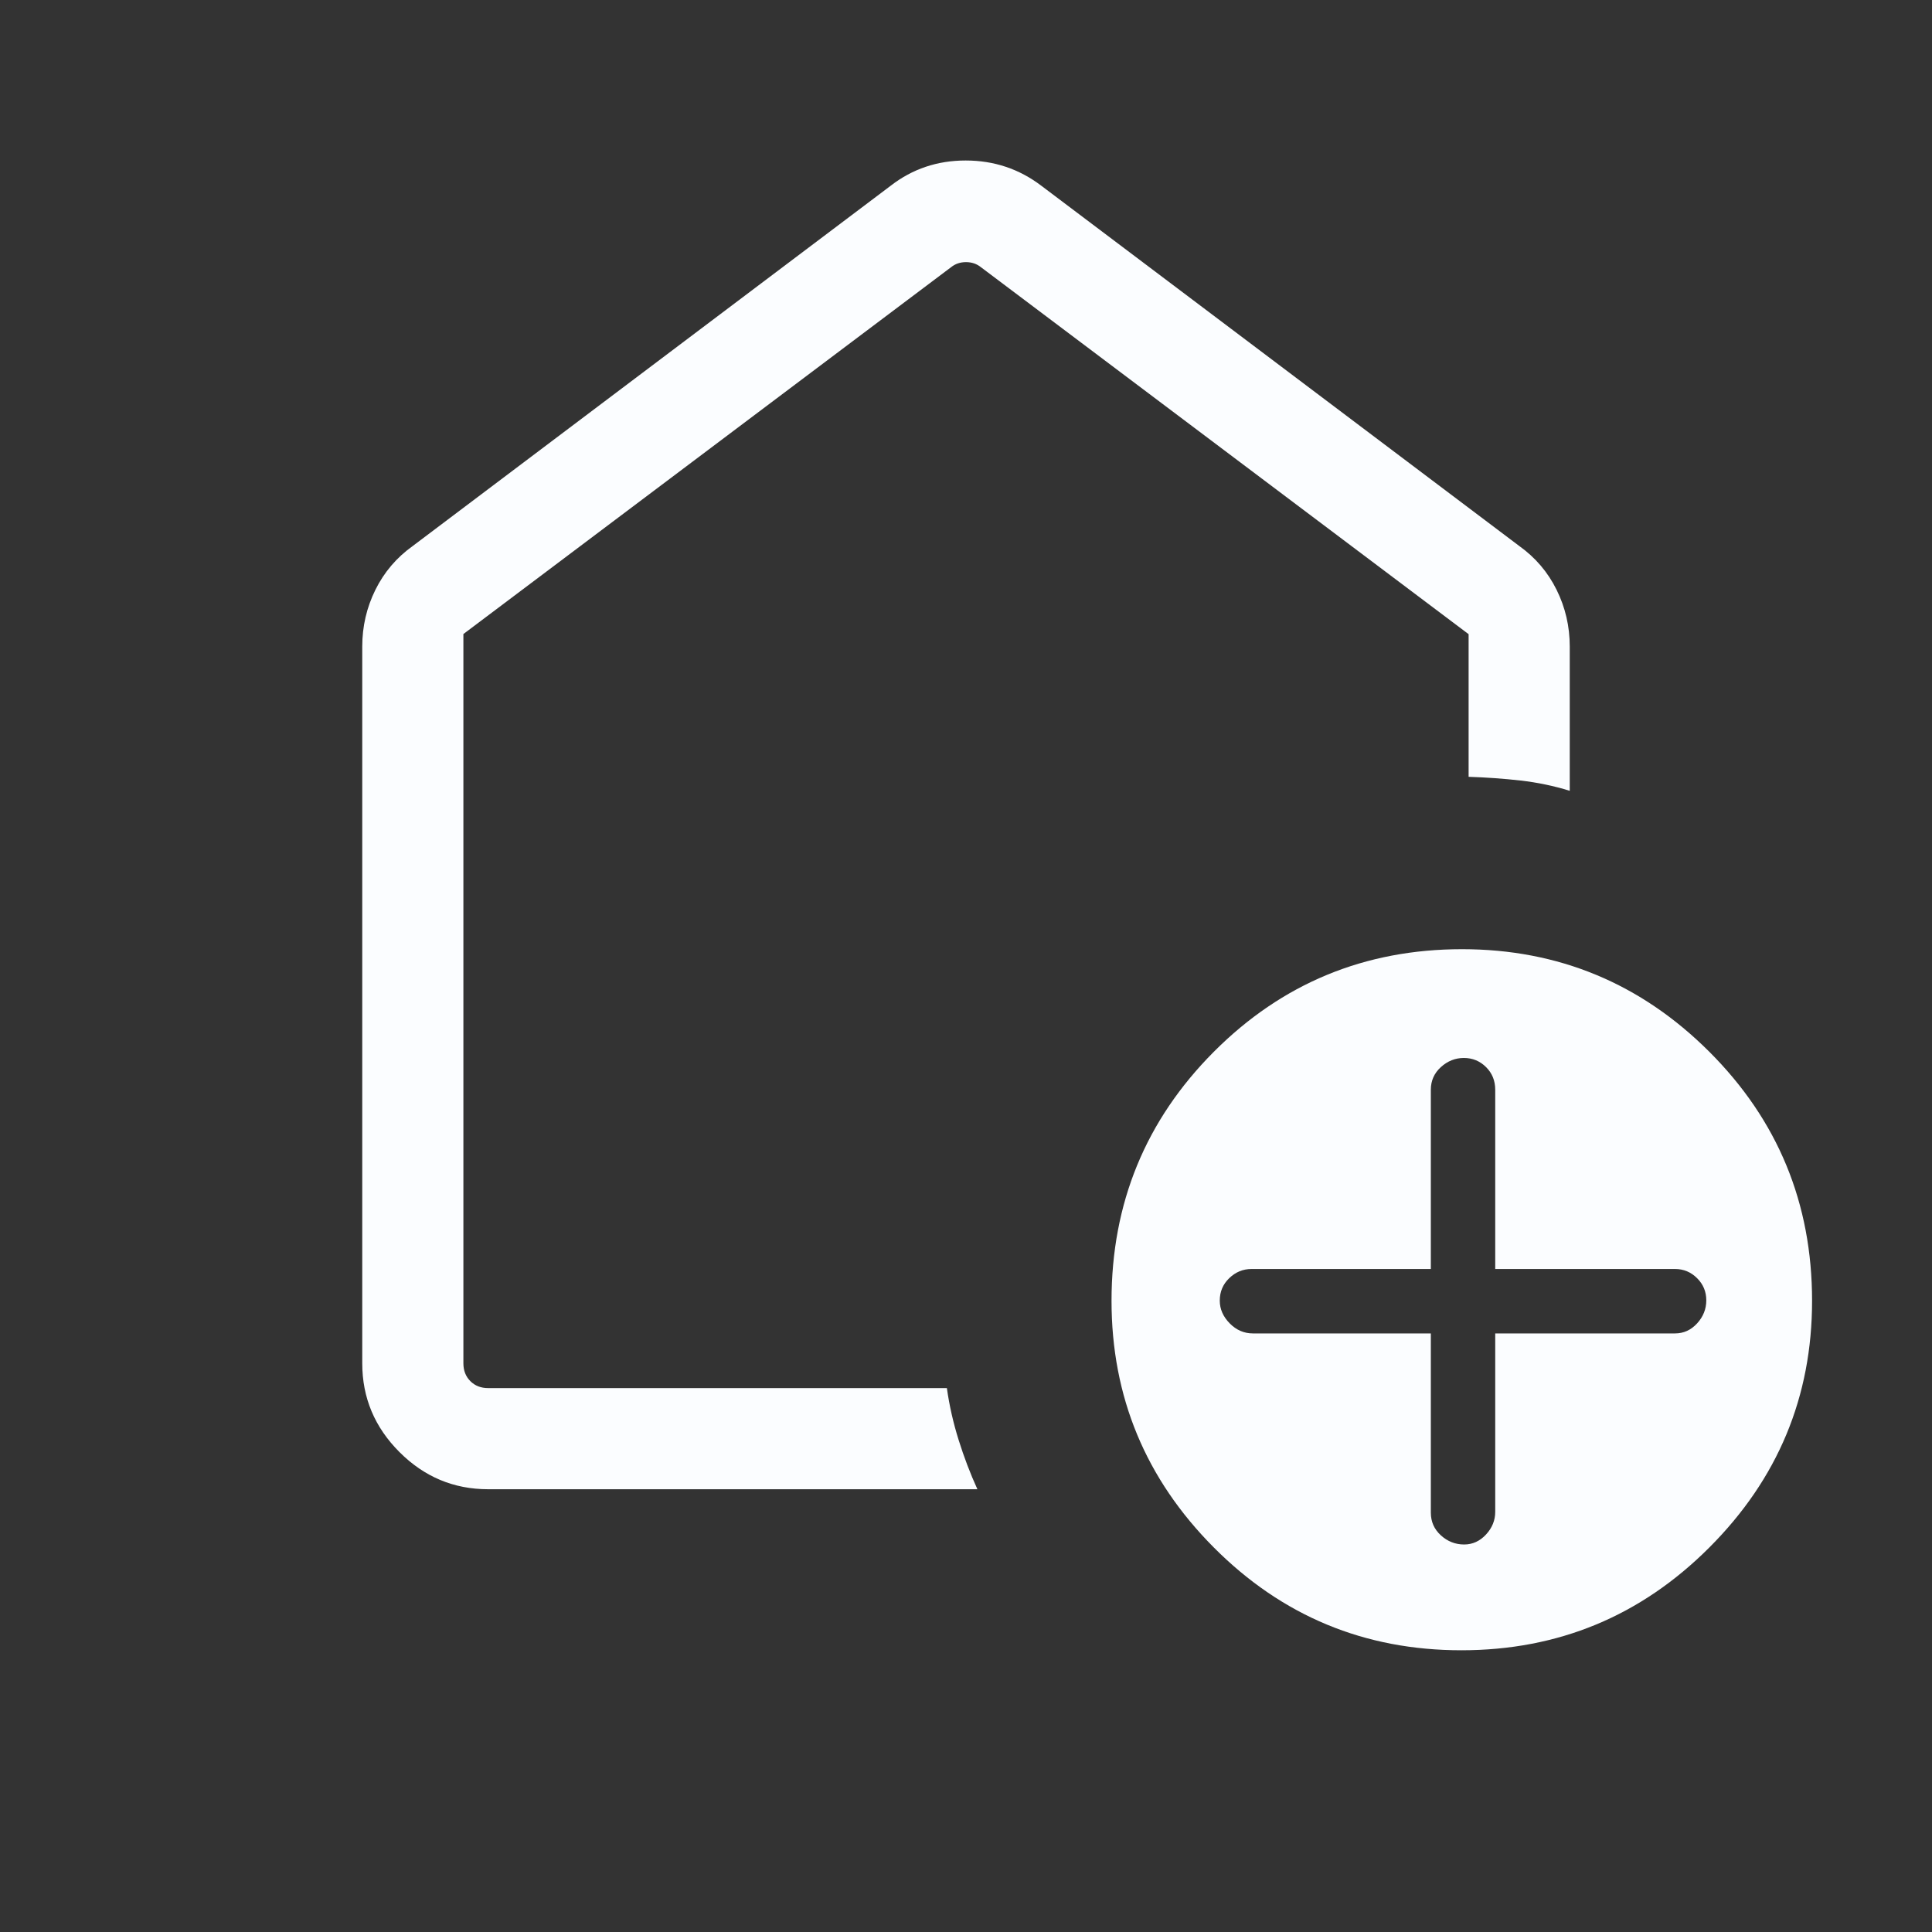 <svg width="32" height="32" viewBox="0 0 40 40" fill="none" xmlns="http://www.w3.org/2000/svg">
<rect x="0" y="0" width="40" height="40" fill="#333333" stroke="none"/>
<mask id="mask0_115_1492" style="mask-type:alpha" maskUnits="userSpaceOnUse" x="0" y="0" width="40" height="40">
<rect width="40" height="40" fill="#D9D9D9"/>
</mask>
<g mask="url(#mask0_115_1492)">
<path d="M29.624 27.607V31.318C29.624 31.505 29.693 31.661 29.831 31.787C29.969 31.913 30.13 31.977 30.314 31.977C30.489 31.977 30.64 31.907 30.767 31.77C30.894 31.632 30.957 31.476 30.957 31.301V27.607H34.679C34.858 27.607 35.01 27.538 35.137 27.399C35.264 27.26 35.327 27.101 35.327 26.922C35.327 26.743 35.264 26.59 35.137 26.464C35.01 26.337 34.858 26.273 34.679 26.273H30.957V22.562C30.957 22.375 30.894 22.219 30.767 22.093C30.64 21.967 30.487 21.904 30.308 21.904C30.129 21.904 29.971 21.967 29.832 22.093C29.693 22.219 29.624 22.375 29.624 22.562V26.273H25.912C25.734 26.273 25.58 26.337 25.45 26.463C25.319 26.589 25.254 26.744 25.254 26.928C25.254 27.103 25.323 27.26 25.46 27.399C25.597 27.538 25.757 27.607 25.94 27.607H29.624ZM30.256 34.167C28.252 34.167 26.544 33.458 25.131 32.039C23.719 30.621 23.013 28.919 23.013 26.932C23.013 24.911 23.719 23.193 25.131 21.776C26.543 20.36 28.256 19.652 30.27 19.652C32.265 19.652 33.972 20.36 35.39 21.776C36.808 23.193 37.517 24.911 37.517 26.932C37.517 28.919 36.808 30.621 35.39 32.039C33.972 33.458 32.261 34.167 30.256 34.167ZM10.107 30.833C9.395 30.833 8.783 30.577 8.27 30.063C7.757 29.55 7.5 28.938 7.5 28.226V13.387C7.5 12.969 7.591 12.578 7.772 12.212C7.953 11.846 8.211 11.543 8.547 11.303L18.44 3.846C18.89 3.497 19.407 3.323 19.993 3.323C20.579 3.323 21.101 3.497 21.56 3.846L31.453 11.303C31.789 11.543 32.047 11.846 32.228 12.212C32.409 12.578 32.5 12.969 32.5 13.387V16.373C32.172 16.271 31.832 16.2 31.48 16.16C31.129 16.12 30.771 16.095 30.406 16.083V13.13L20.305 5.529C20.219 5.461 20.117 5.427 20 5.427C19.882 5.427 19.781 5.461 19.695 5.529L9.594 13.127V28.226C9.594 28.376 9.642 28.499 9.738 28.595C9.834 28.691 9.957 28.739 10.107 28.739H19.604C19.655 29.102 19.737 29.461 19.848 29.815C19.959 30.169 20.088 30.509 20.236 30.833H10.107Z" fill="#FBFDFF"/>
</g>
</svg>
